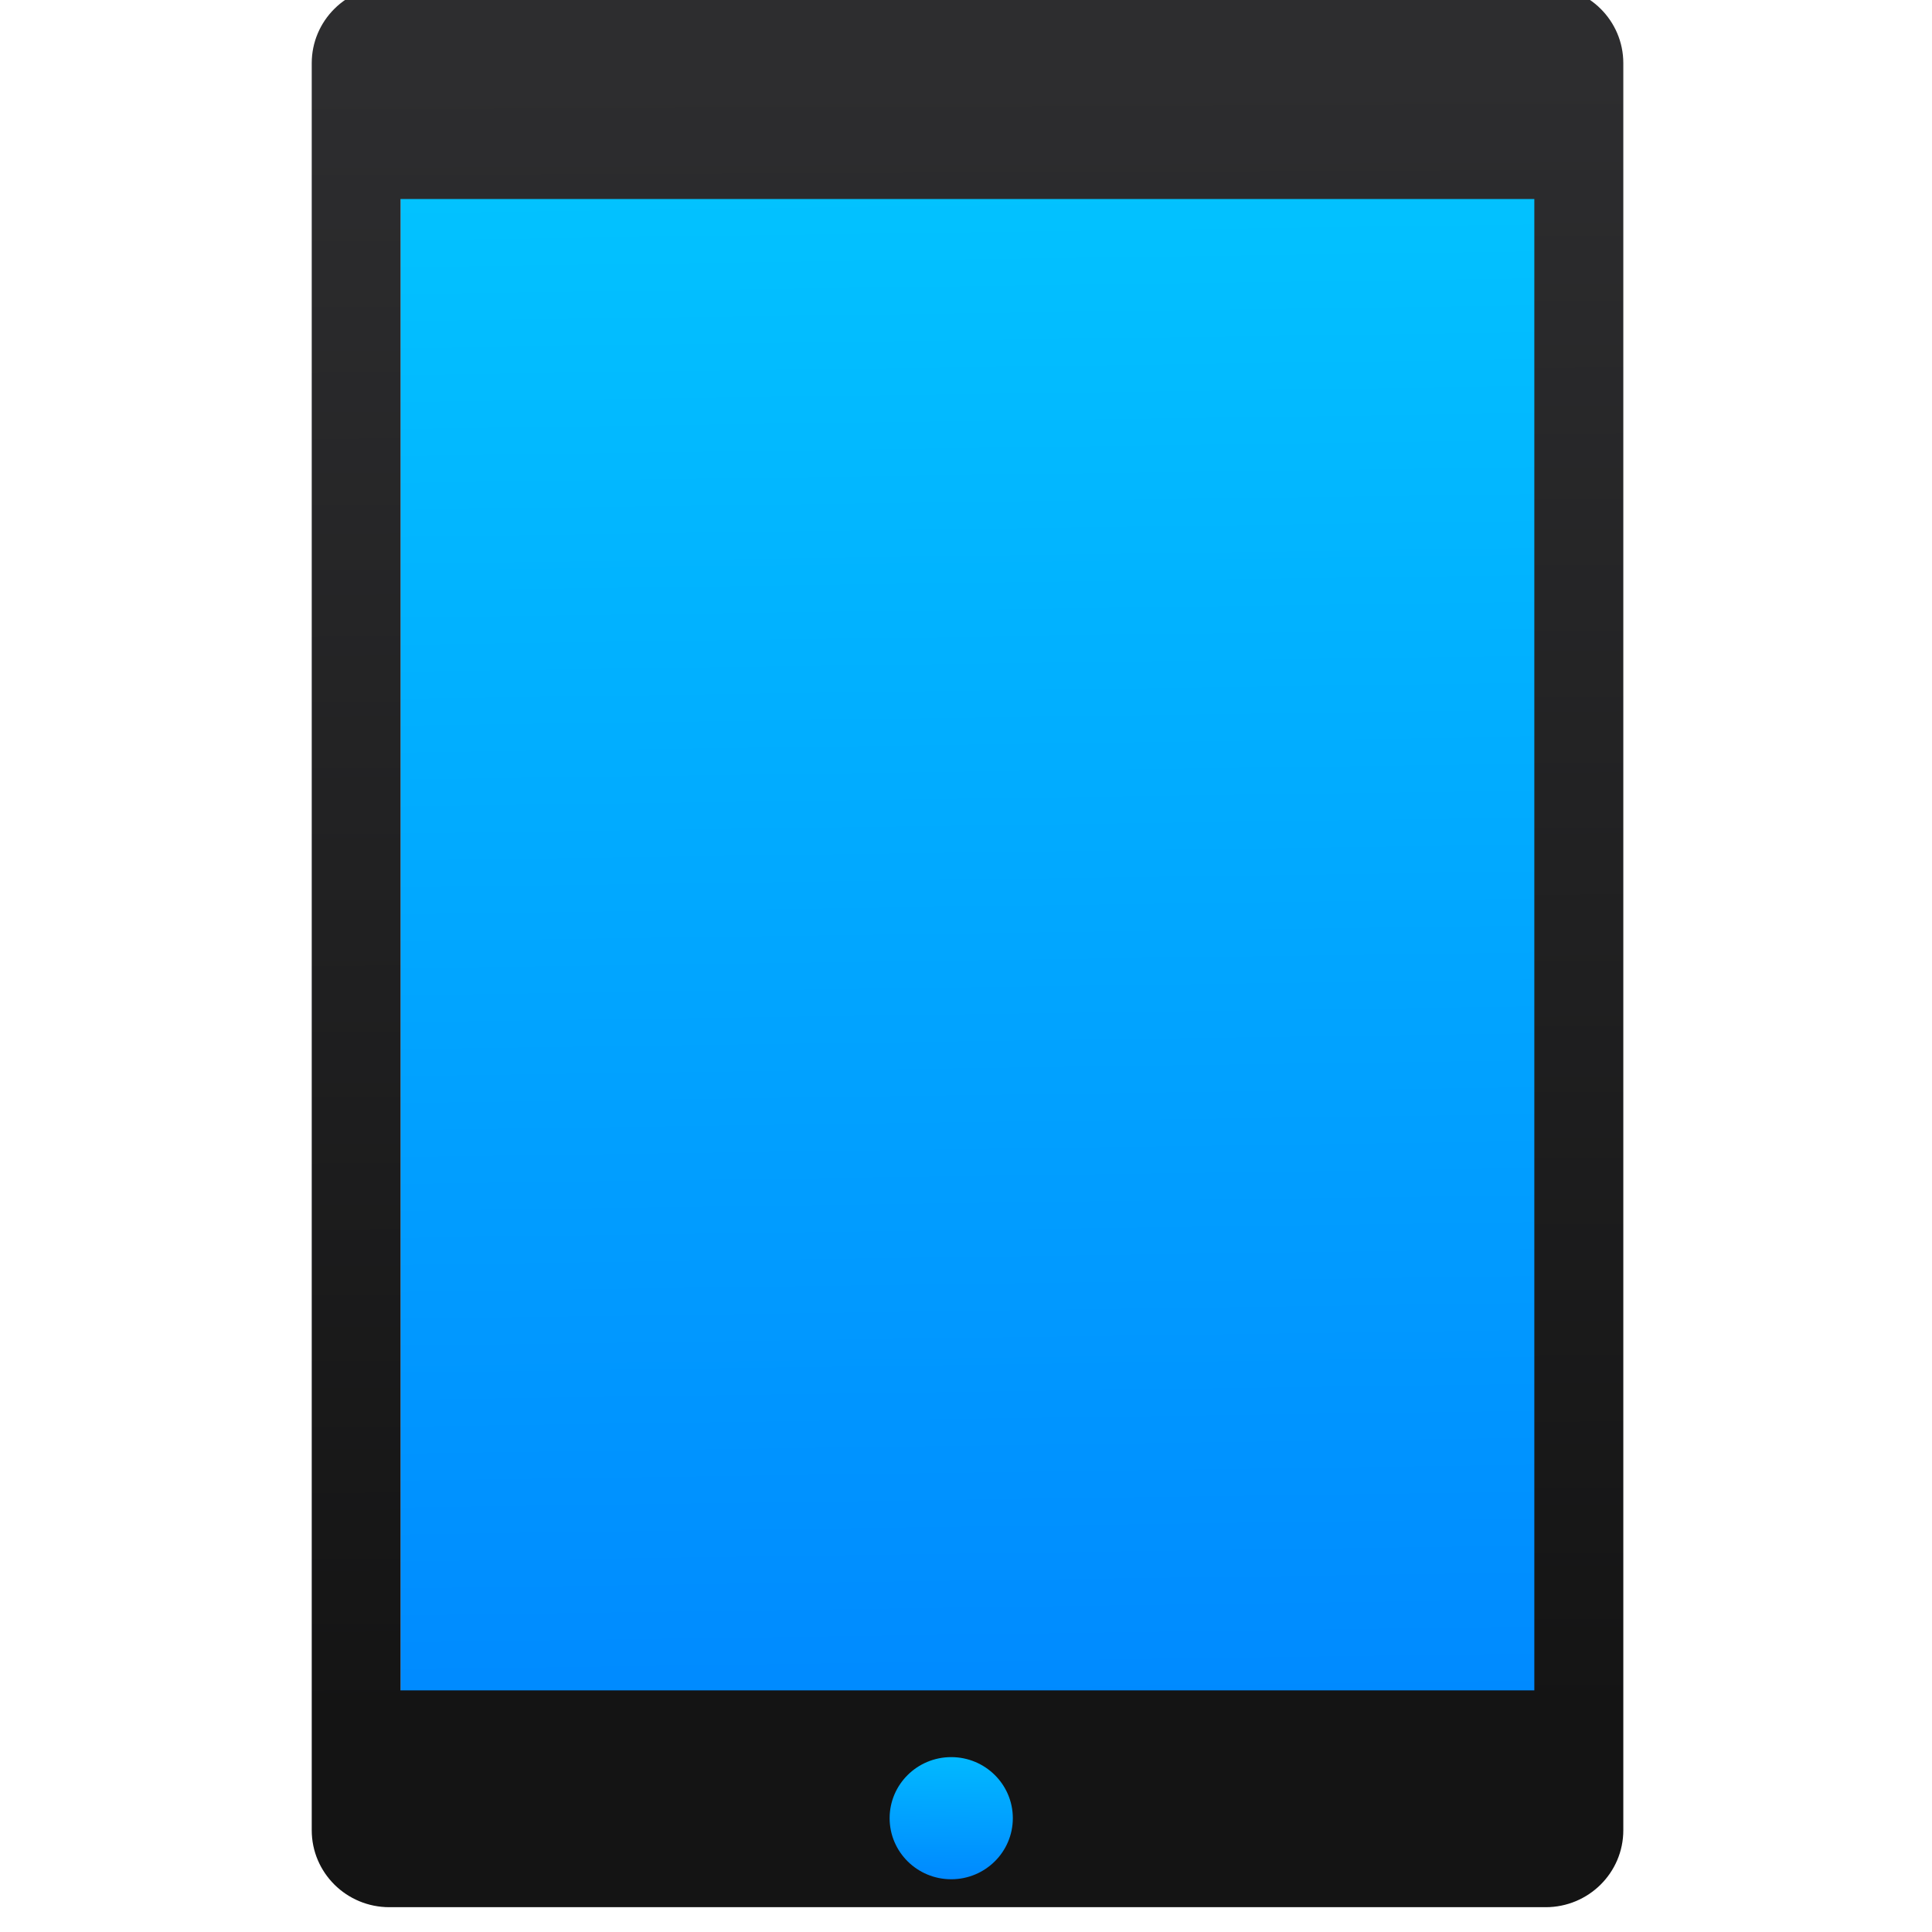 <svg viewBox="0 0 48 48" xmlns="http://www.w3.org/2000/svg" xmlns:xlink="http://www.w3.org/1999/xlink"><defs><linearGradient id="b" x1="154.9" x2="155.8" y1="674.4" y2="620.6" gradientUnits="userSpaceOnUse" xlink:href="#a"/><linearGradient id="a"><stop stop-color="#08f" offset="0"/><stop stop-color="#02c3ff" offset="1"/></linearGradient><linearGradient id="c" x1="7.393" x2="7.341" y1="1050" y2="1038" gradientUnits="userSpaceOnUse"><stop stop-color="#141414" offset="0"/><stop stop-color="#2d2d2f" offset="1"/></linearGradient><linearGradient id="d" x1="169.5" x2="159.2" y1="624.7" y2="63.27" gradientTransform="matrix(1.153 0 0 1.02 -19.35 -8.296)" gradientUnits="userSpaceOnUse" xlink:href="#a"/></defs><g transform="matrix(.08 0 0 .069 11.129.212)"><rect x="-14.72" y="53.11" width="362.6" height="583.6" rx="10.32" fill="url(#d)" fill-rule="evenodd"/><path transform="matrix(42.98 0 0 49.41 -182.5 -51264)" d="m12.178 1037.36h-8.355c-.31 0-.561.251-.561.561v12.877c0 .31.251.561.561.561h8.355c.31 0 .561-.251.561-.561v-12.877c0-.31-.251-.561-.561-.561m-.082 12.419h-8.192v-10.868h8.192z" fill="url(#c)"/><ellipse cx="156.3" cy="651.6" rx="19.13" ry="21.99" fill="url(#b)" fill-rule="evenodd" stroke="url(#b)" stroke-linecap="round" stroke-width="5.62"/></g></svg>
